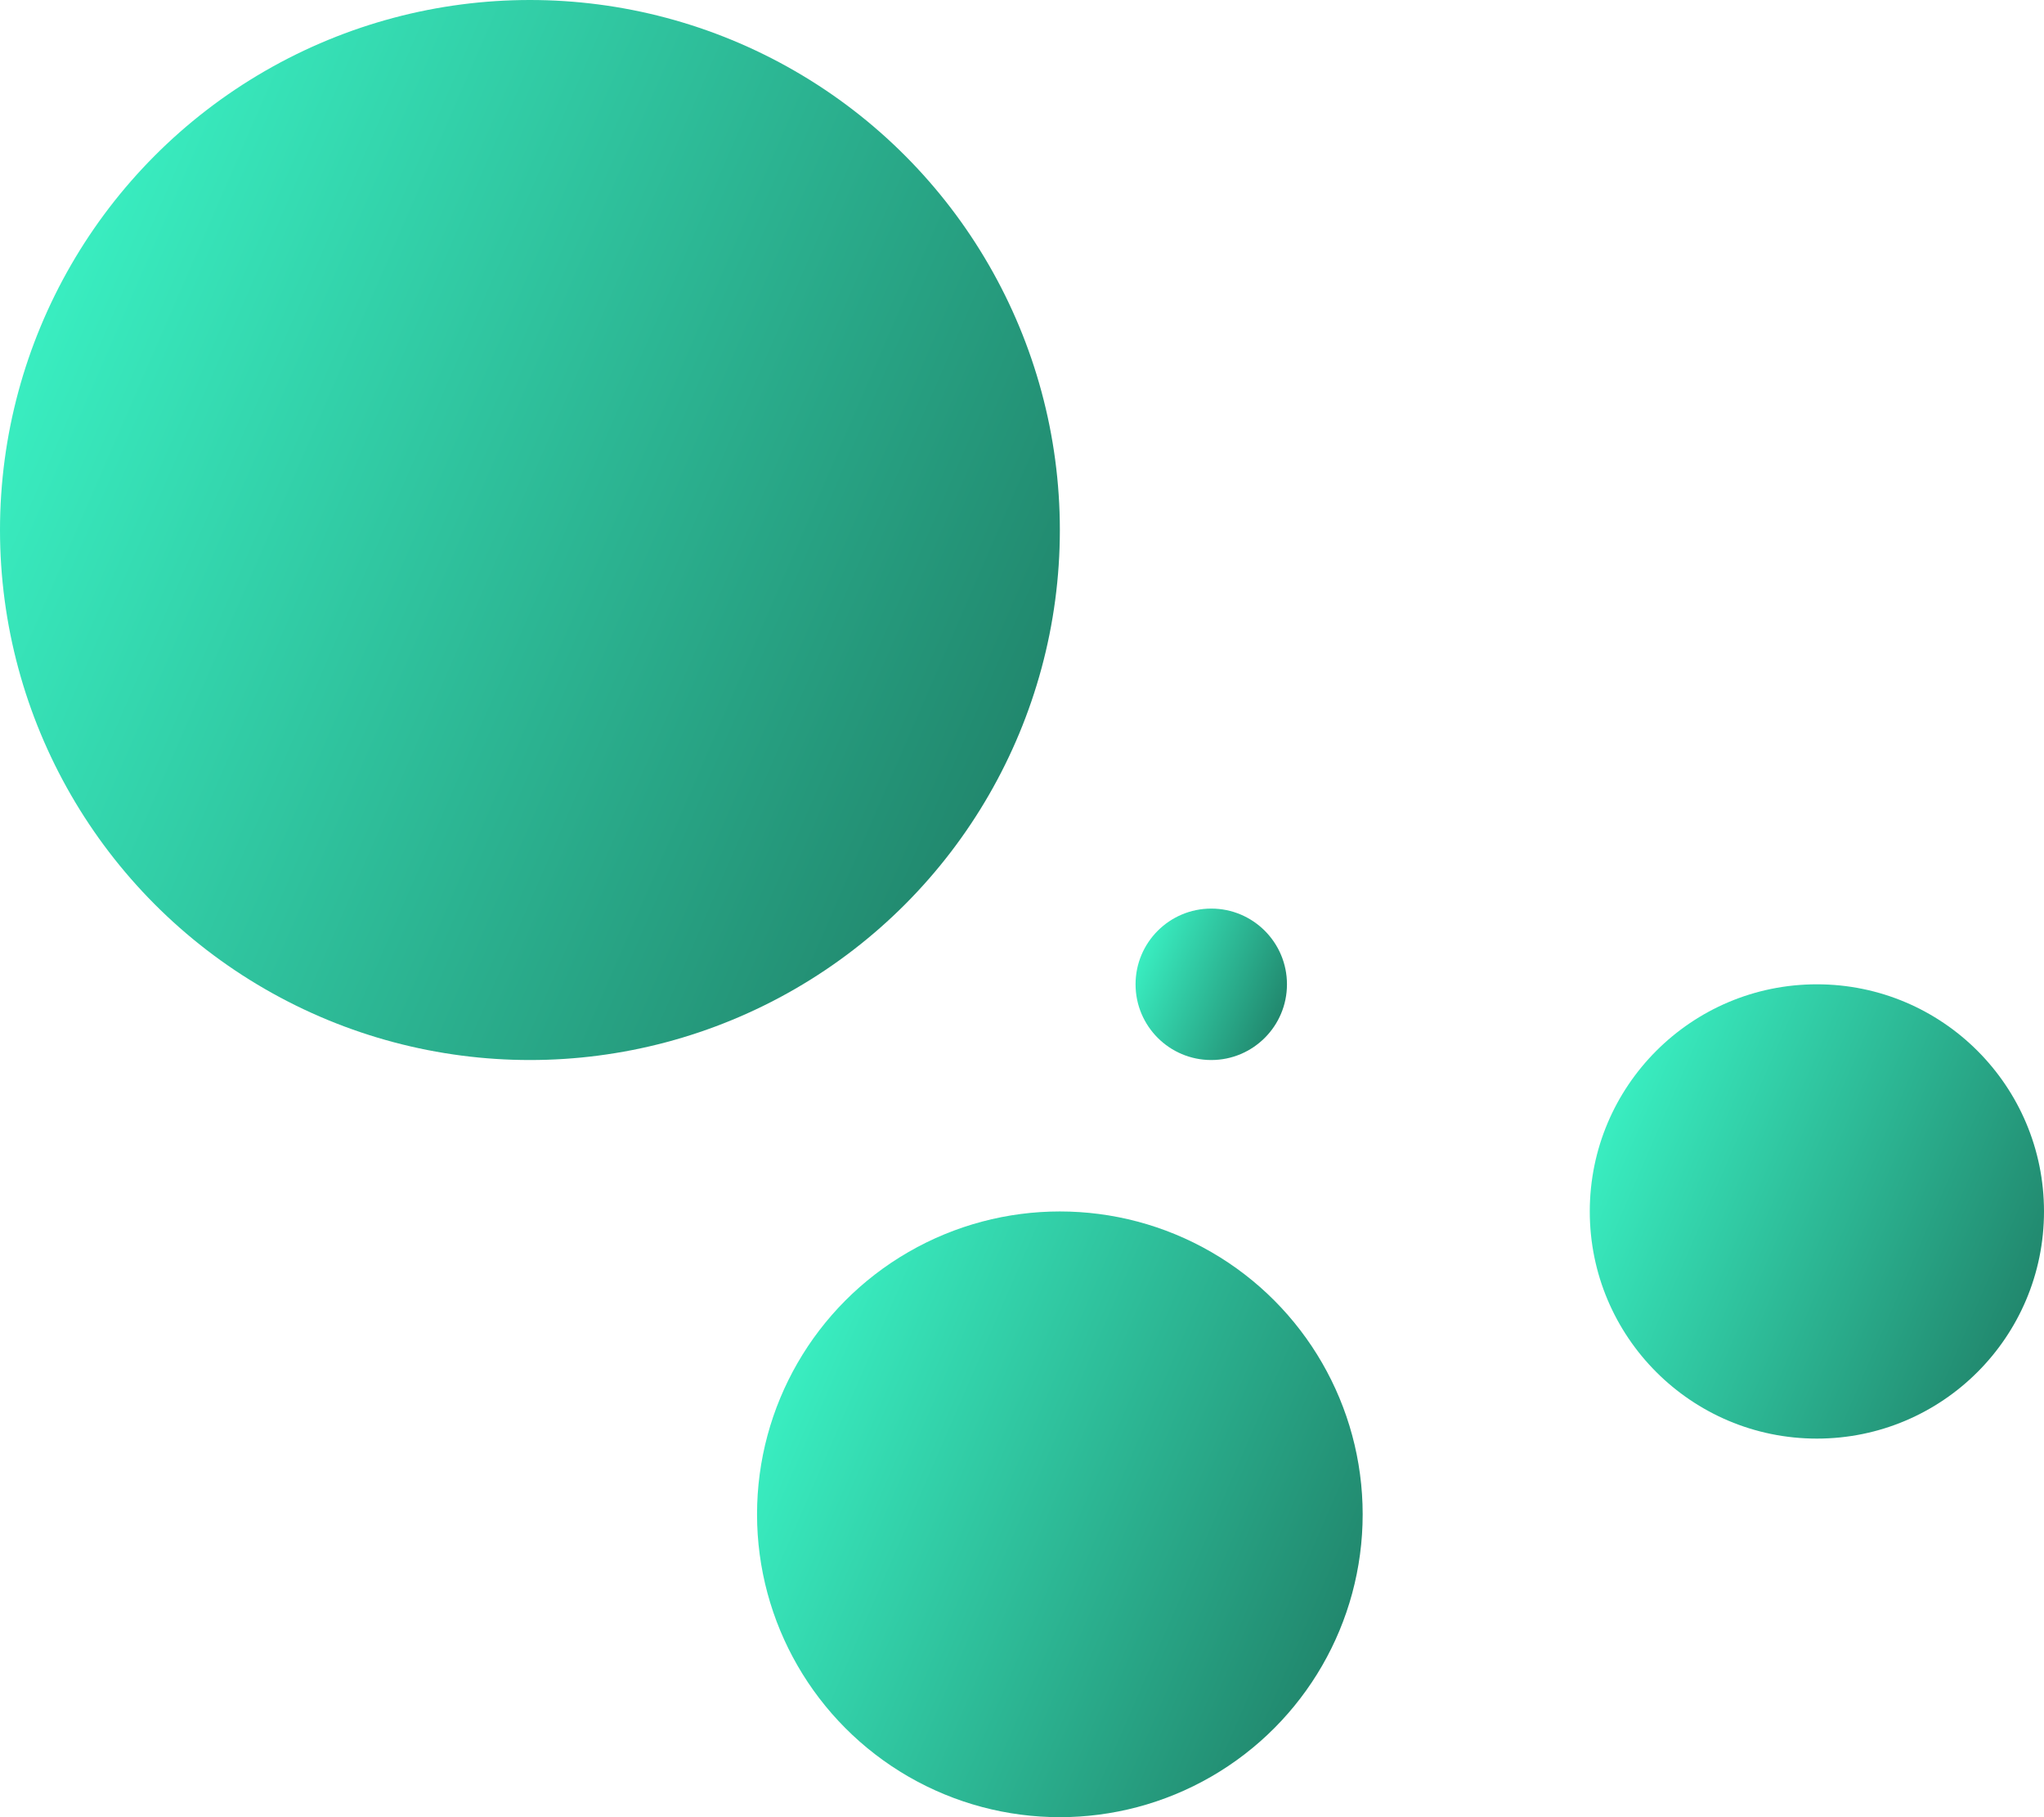 <svg width="27" height="24" viewBox="0 0 27 24" fill="none" xmlns="http://www.w3.org/2000/svg">
<circle cx="7" cy="7" r="7" fill="url(#paint0_linear_26_9)"/>
<circle cx="14" cy="20" r="4" fill="url(#paint1_linear_26_9)"/>
<circle cx="24" cy="16" r="3" fill="url(#paint2_linear_26_9)"/>
<circle cx="16" cy="13" r="1" fill="url(#paint3_linear_26_9)"/>
<defs>
<linearGradient id="paint0_linear_26_9" x1="0.778" y1="3.889" x2="13.689" y2="9.489" gradientUnits="userSpaceOnUse">
<stop stop-color="#39EDC0"/>
<stop offset="1" stop-color="#21876D"/>
</linearGradient>
<linearGradient id="paint1_linear_26_9" x1="10.444" y1="18.222" x2="17.822" y2="21.422" gradientUnits="userSpaceOnUse">
<stop stop-color="#39EDC0"/>
<stop offset="1" stop-color="#21876D"/>
</linearGradient>
<linearGradient id="paint2_linear_26_9" x1="21.333" y1="14.667" x2="26.867" y2="17.067" gradientUnits="userSpaceOnUse">
<stop stop-color="#39EDC0"/>
<stop offset="1" stop-color="#21876D"/>
</linearGradient>
<linearGradient id="paint3_linear_26_9" x1="15.111" y1="12.556" x2="16.956" y2="13.356" gradientUnits="userSpaceOnUse">
<stop stop-color="#39EDC0"/>
<stop offset="1" stop-color="#21876D"/>
</linearGradient>
</defs>
</svg>

